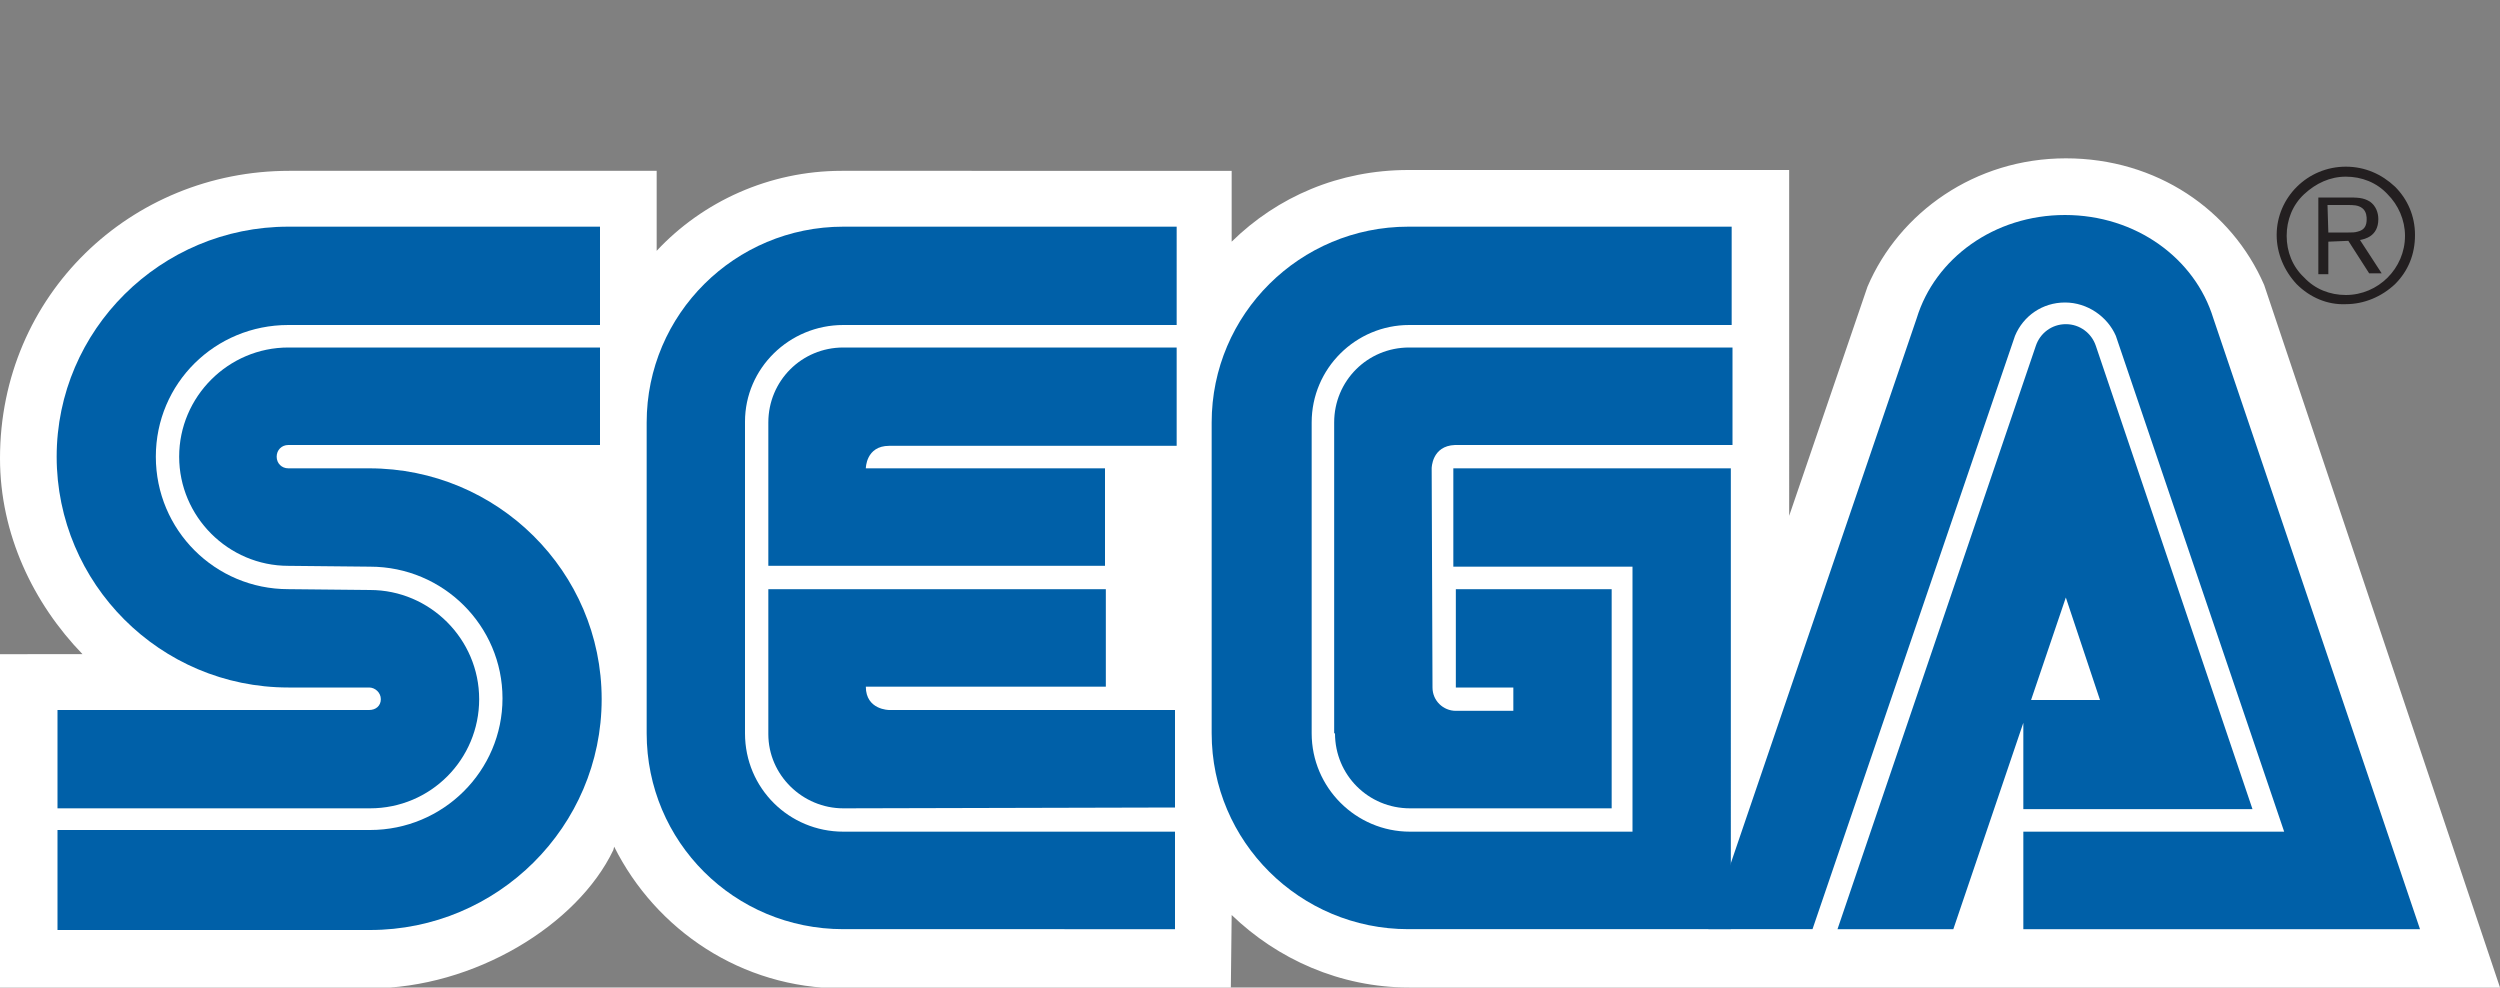 <?xml version="1.0" encoding="utf-8"?>
<!-- Generator: Adobe Illustrator 26.5.0, SVG Export Plug-In . SVG Version: 6.00 Build 0)  -->
<svg version="1.1" id="Calque_1" xmlns="http://www.w3.org/2000/svg" xmlns:xlink="http://www.w3.org/1999/xlink" x="0px" y="0px"
	 viewBox="0 0 300 118.5" style="enable-background:new 0 0 300 118.5;" xml:space="preserve">
<rect x="0" y="0" width="300" height="118.5" fill="#808080" stroke="none"/>
<style type="text/css">
	.st0{fill:#FFFFFF;}
	.st1{fill:#0060A8;}
	.st2{fill:#231F20;}
</style>
<path class="st0" d="M147.8,109.8c5.5,5.3,13,8.7,21.3,8.7H300l-28.3-84.3c-3.9-9-12.9-15.2-23.8-15.2s-20,6.5-23.8,15.4l-9.4,27.5
	V20.4H169c-8.3,0-15.7,3.2-21.2,8.6v-8.5H101c-8.7,0-16.7,3.7-22.2,9.6v-9.6H34.7C15.7,20.5,0,35.4,0,55c0,9.1,4,17.4,9.9,23.5H0
	v40.1h44.4c12.5,0,24.9-7.6,29.2-16.6l0.1-0.4c5,10,15.3,17,27.3,17h46.7L147.8,109.8"/>
<path class="st1" d="M6.9,111.6h37.5c15.3,0,27.8-12.4,27.8-27.7S59.7,56.2,44.3,56.2h-9.7c-0.8,0-1.4-0.6-1.4-1.4s0.6-1.4,1.4-1.4
	H72V41.7H34.6c-7.2,0-13.1,5.9-13.1,13.1s5.9,13.1,13.1,13.1l9.8,0.1c8.8,0,15.9,7.1,15.9,15.8s-7.1,15.8-15.9,15.8H6.9V111.6"/>
<path class="st1" d="M6.9,97h37.5c7.3,0,13.1-5.9,13.1-13.1s-5.9-13.1-13.1-13.1l-9.8-0.1c-8.8,0-15.9-7.1-15.9-15.9
	S25.8,39,34.6,39H72V27.2H34.6c-15.3,0-27.8,12.4-27.8,27.6s12.4,27.7,27.8,27.7h9.7c0.7,0,1.4,0.6,1.4,1.4s-0.6,1.3-1.4,1.3H6.9
	L6.9,97"/>
<path class="st1" d="M101.2,99.8c-6.5,0-11.8-5.2-11.8-11.8V50.6c0-6.4,5.3-11.6,11.8-11.6h40V27.2h-40c-13,0-23.6,10.5-23.6,23.5
	V88c0,13,10.5,23.5,23.6,23.5H141V99.8H101.2"/>
<path class="st1" d="M92.2,50.7c0-5,4-9,9-9h40v11.8h-34.5c-2.8,0-2.8,2.7-2.8,2.7h28.7v11.7H92.2V50.7"/>
<path class="st1" d="M101.2,97c-4.9,0-9-4-9-8.9V70.7h40.5v11.7h-28.8c0,2.8,2.8,2.8,2.8,2.8H141v11.7L101.2,97"/>
<path class="st1" d="M169.2,99.8c-6.5,0-11.8-5.3-11.8-11.8V50.7c0-6.5,5.3-11.7,11.7-11.7h38.7V27.2H169c-13,0-23.6,10.5-23.6,23.5
	V88c0,13,10.6,23.5,23.6,23.5h38.7V56.2h-33.3V68h21.5v31.8H169.2"/>
<path class="st1" d="M160.2,88c0,5,4,9,9,9h24.2V70.7h-18.7v11.8h6.9v2.8h-6.9c-1.5,0-2.8-1.2-2.8-2.8l-0.1-26.3c0,0,0-2.7,2.8-2.8
	h33.3V41.7h-38.8c-5,0-9,4-9,9V88"/>
<path class="st1" d="M244.3,41.5c0.5-1.5,1.9-2.6,3.6-2.6s3.1,1.1,3.6,2.6l18.8,55.6h-27.5V84h9.2l-4.1-12.3l-13.5,39.8h-13.9
	L244.3,41.5"/>
<path class="st1" d="M274.1,99.8h-31.3v11.7h47.6l-24.8-73.3c-2.2-7.2-9.3-12.4-17.8-12.4S232.2,31,230,38.2l-25,73.3h12.5
	l24.3-71.2c1-2.4,3.3-4,6-4s5.1,1.7,6.1,4L274.1,99.8"/>
<path class="st2" d="M281.5,36.5c2.2,0,4.3-0.9,5.9-2.4c1.6-1.6,2.4-3.6,2.4-5.9s-0.9-4.3-2.4-5.8c-1.6-1.5-3.6-2.4-5.9-2.4
	c-4.6,0-8.3,3.7-8.3,8.2c0,2.2,0.9,4.3,2.4,5.9C277.2,35.7,279.3,36.6,281.5,36.5 M274.4,28.3c0-1.9,0.7-3.7,2.1-5s3.1-2.1,5-2.1
	s3.7,0.7,5,2.1c1.3,1.3,2.1,3.1,2.1,5c0,3.9-3.2,7.1-7.1,7.1c-1.9,0-3.7-0.7-5-2.1C275.1,32,274.4,30.2,274.4,28.3L274.4,28.3z"/>
<path class="st2" d="M279.4,29v3.9h-1.2v-9.2h3.4c1.3,0,2,0,2.8,0.5c0.7,0.5,1,1.3,1,2.1c0,2.1-1.7,2.4-2.2,2.5l2.6,4h-1.5l-2.5-3.9
	L279.4,29 M279.4,27.9h2.4c0.4,0,0.8,0,1.1-0.1c0.9-0.2,1.1-0.8,1.1-1.5c0-0.2,0-0.9-0.5-1.3s-1.1-0.4-1.8-0.4h-2.4L279.4,27.9
	L279.4,27.9z"/>
</svg>
